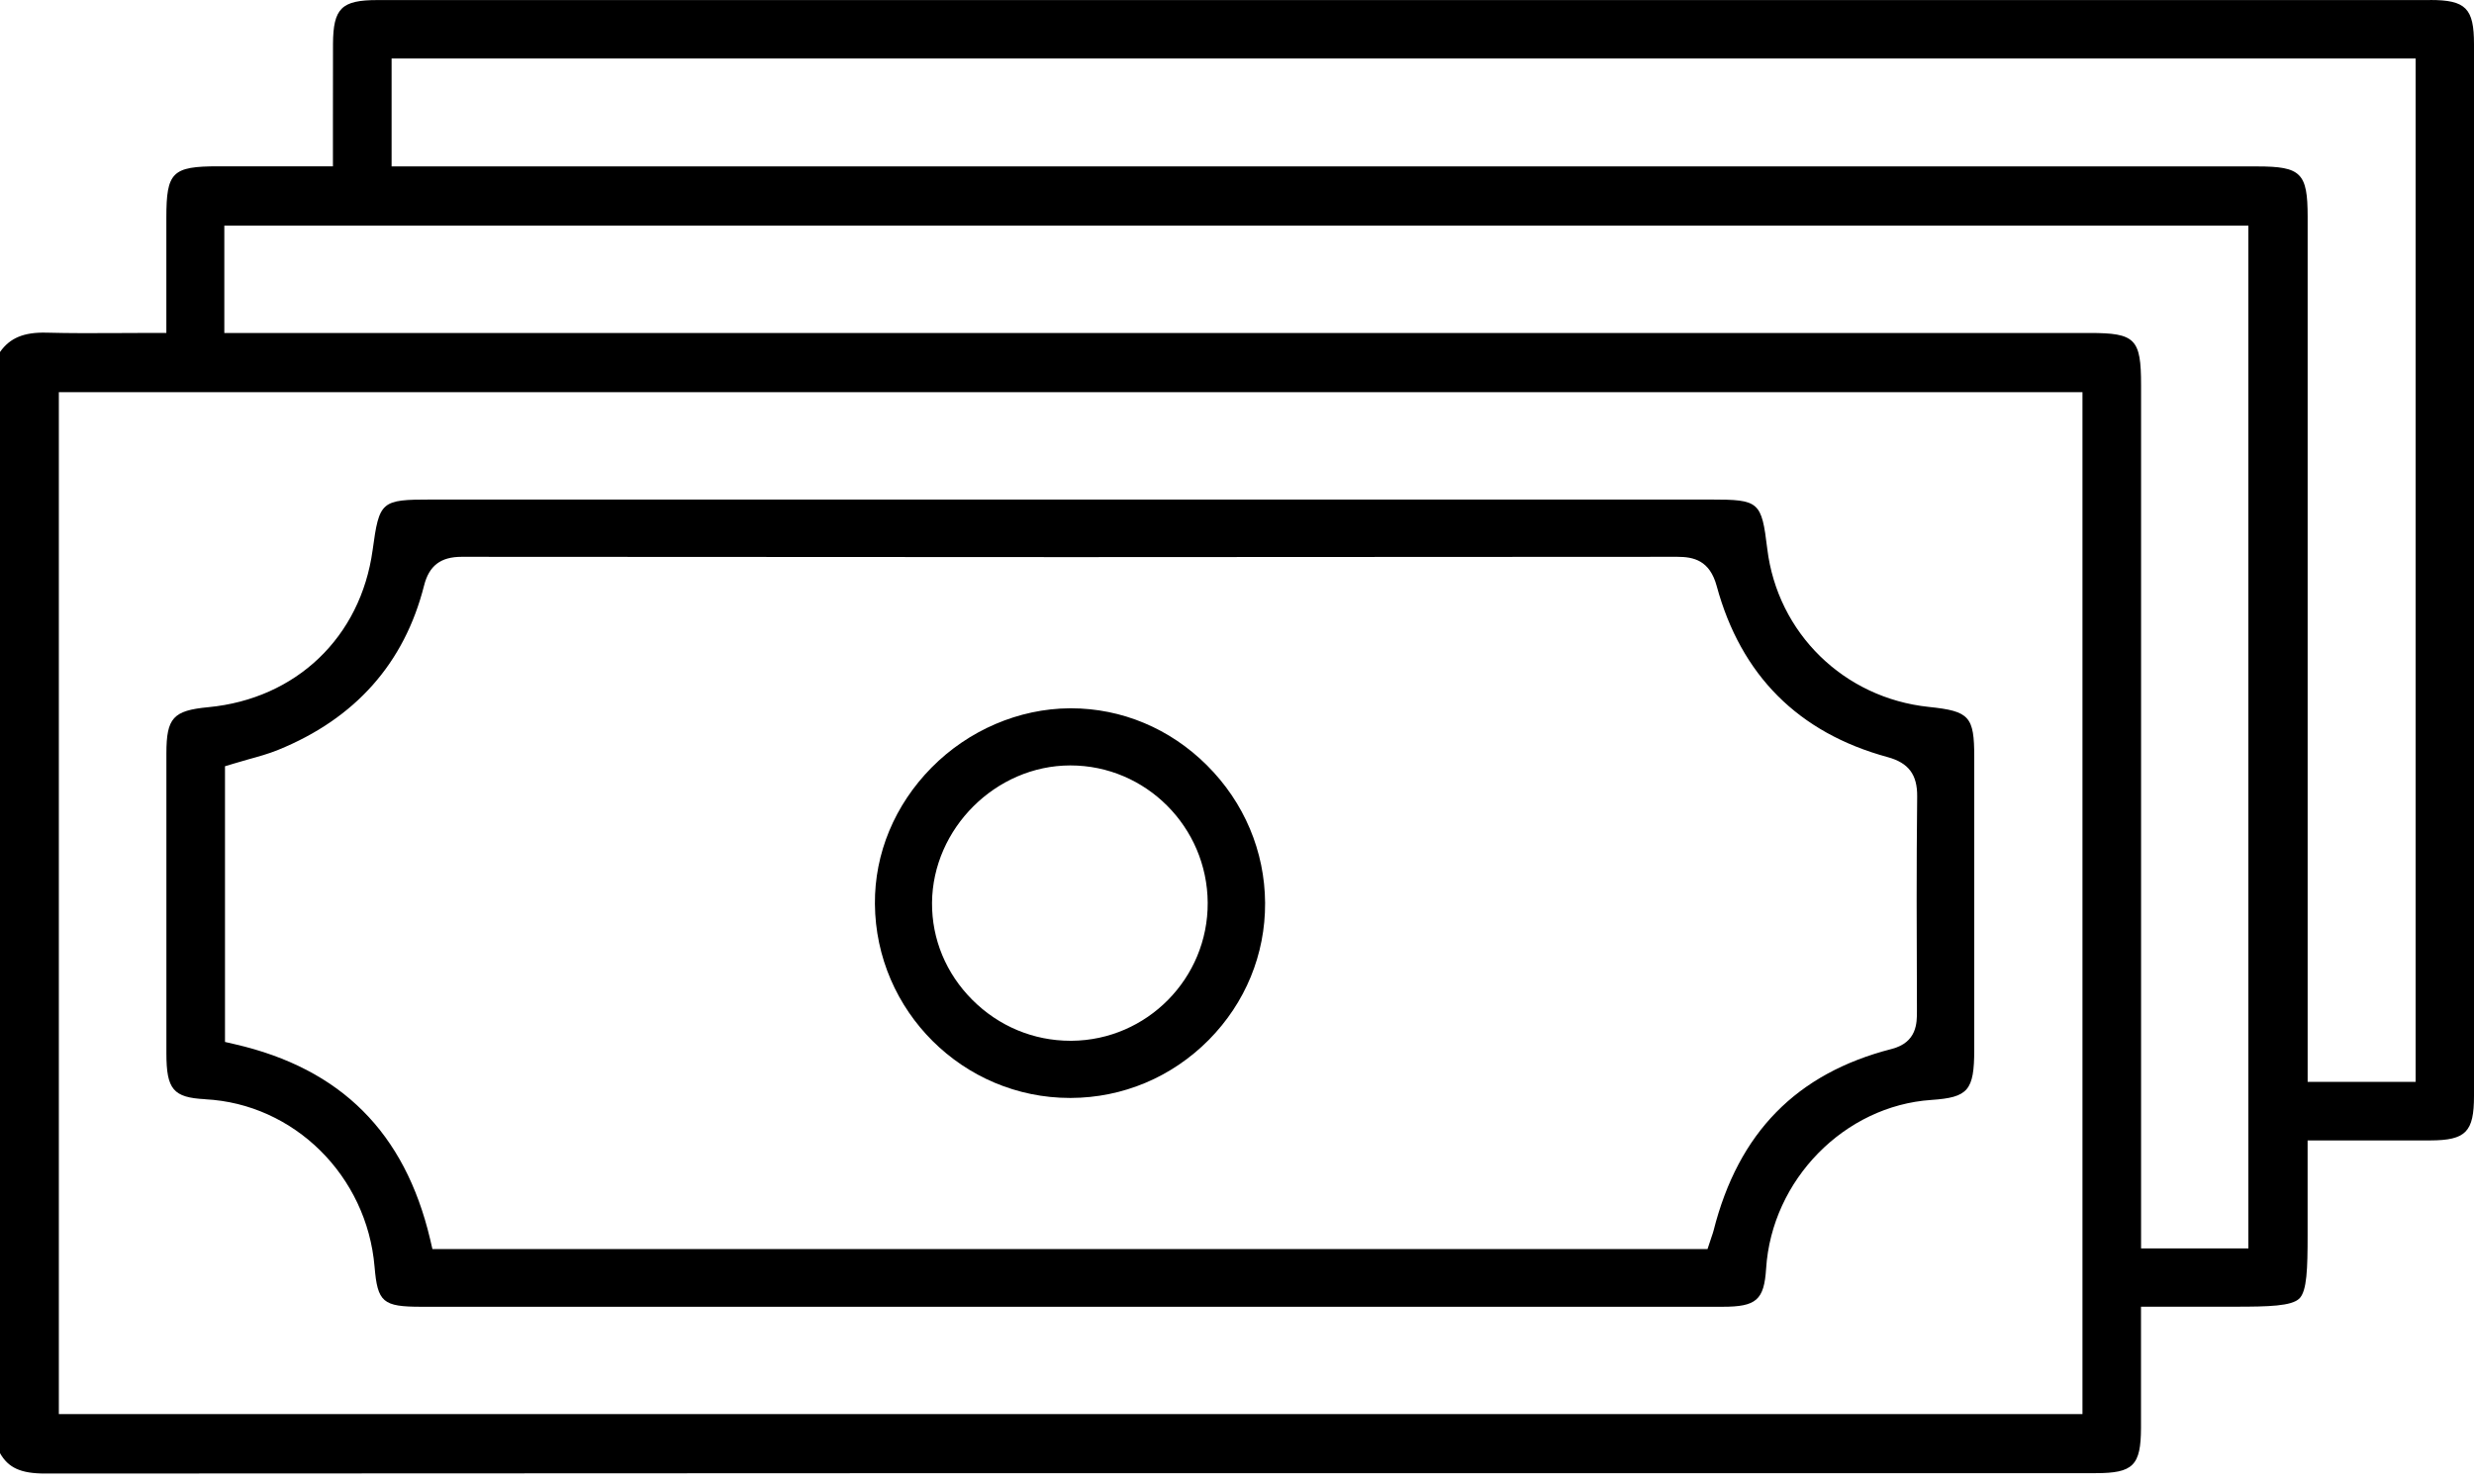 <svg width="70" height="42" viewBox="0 0 70 42" fill="none" xmlns="http://www.w3.org/2000/svg">
<path d="M68.76 0.002C49.398 0.002 30.039 0.002 10.677 0.002C9.662 0.002 9.428 0.234 9.422 1.244C9.419 1.936 9.419 2.63 9.42 3.346V4.707H6.174C4.871 4.707 4.707 4.871 4.707 6.159V9.422H4.337C4.007 9.422 3.686 9.424 3.372 9.426C2.662 9.43 1.99 9.433 1.316 9.415C0.679 9.398 0.279 9.563 0 9.963V41.126C0.236 41.545 0.592 41.704 1.281 41.704H1.283C16.681 41.694 32.337 41.693 47.479 41.693H59.297C60.358 41.693 60.574 41.477 60.578 40.415C60.58 39.727 60.58 39.038 60.578 38.333V36.982H63.236C64.195 36.982 64.839 36.966 65.059 36.75C65.275 36.536 65.292 35.901 65.292 34.956V32.276H66.657C67.377 32.276 68.071 32.276 68.765 32.276C69.769 32.272 70 32.036 70 31.015C70 21.093 70 11.172 70 1.25C70 0.234 69.767 0 68.761 0L68.76 0.002ZM58.924 40.022H1.665V11.1H58.922V40.024L58.924 40.022ZM63.618 35.332H60.58V10.895C60.58 9.588 60.417 9.424 59.129 9.424H6.347V6.386H63.616V35.332H63.618ZM68.35 30.618H65.293V6.131C65.293 4.895 65.107 4.71 63.865 4.71H11.08V1.656H68.348V30.618H68.35Z" fill="black"/>
<path d="M5.803 31.111C8.32 31.238 10.382 33.278 10.598 35.853C10.683 36.857 10.831 36.984 11.923 36.984H34.854C39.481 36.984 44.11 36.984 48.738 36.984C49.696 36.984 49.913 36.792 49.971 35.903C50.131 33.391 52.187 31.294 54.649 31.13C55.688 31.059 55.858 30.862 55.86 29.716C55.862 26.953 55.862 24.19 55.86 21.429C55.86 20.275 55.727 20.127 54.574 20.007C52.172 19.756 50.294 17.918 50.004 15.535C49.841 14.192 49.78 14.138 48.4 14.138H12.206C10.779 14.138 10.733 14.179 10.543 15.569C10.205 18.032 8.38 19.779 5.893 20.015C4.899 20.109 4.71 20.317 4.708 21.318C4.707 24.149 4.707 26.98 4.708 29.814C4.708 30.832 4.904 31.063 5.803 31.109V31.111ZM6.364 21.687L6.626 21.608C6.757 21.567 6.892 21.53 7.028 21.491C7.309 21.414 7.601 21.333 7.868 21.224C10.054 20.336 11.443 18.769 11.999 16.571C12.141 16.01 12.468 15.759 13.062 15.759H13.064C24.552 15.77 36.122 15.77 47.455 15.759H47.459C47.922 15.759 48.376 15.86 48.573 16.587C49.258 19.11 50.884 20.74 53.407 21.427C54.002 21.589 54.252 21.923 54.245 22.543C54.223 24.511 54.23 26.514 54.238 28.451V28.616C54.24 28.948 54.242 29.503 53.522 29.688C50.834 30.377 49.186 32.056 48.485 34.825C48.472 34.876 48.455 34.926 48.431 34.995L48.313 35.351H12.235L12.169 35.066C11.454 32.051 9.649 30.247 6.652 29.555L6.366 29.489V21.689L6.364 21.687Z" fill="black"/>
<path d="M30.275 31.074C30.275 31.074 30.29 31.074 30.297 31.074C31.772 31.069 33.158 30.484 34.203 29.43C35.238 28.383 35.803 27.008 35.795 25.554C35.786 24.092 35.203 22.709 34.149 21.659C33.105 20.618 31.739 20.046 30.301 20.046C30.29 20.046 30.281 20.046 30.27 20.046C28.828 20.055 27.403 20.666 26.358 21.724C25.314 22.783 24.744 24.153 24.755 25.581C24.777 28.614 27.252 31.074 30.275 31.074ZM30.281 21.663H30.286C32.418 21.663 34.158 23.405 34.171 25.55C34.182 27.686 32.455 29.439 30.321 29.456C30.31 29.456 30.299 29.456 30.288 29.456C29.245 29.456 28.259 29.046 27.512 28.298C26.768 27.554 26.364 26.58 26.371 25.55C26.388 23.446 28.178 21.665 30.281 21.663Z" fill="black"/>
</svg>
